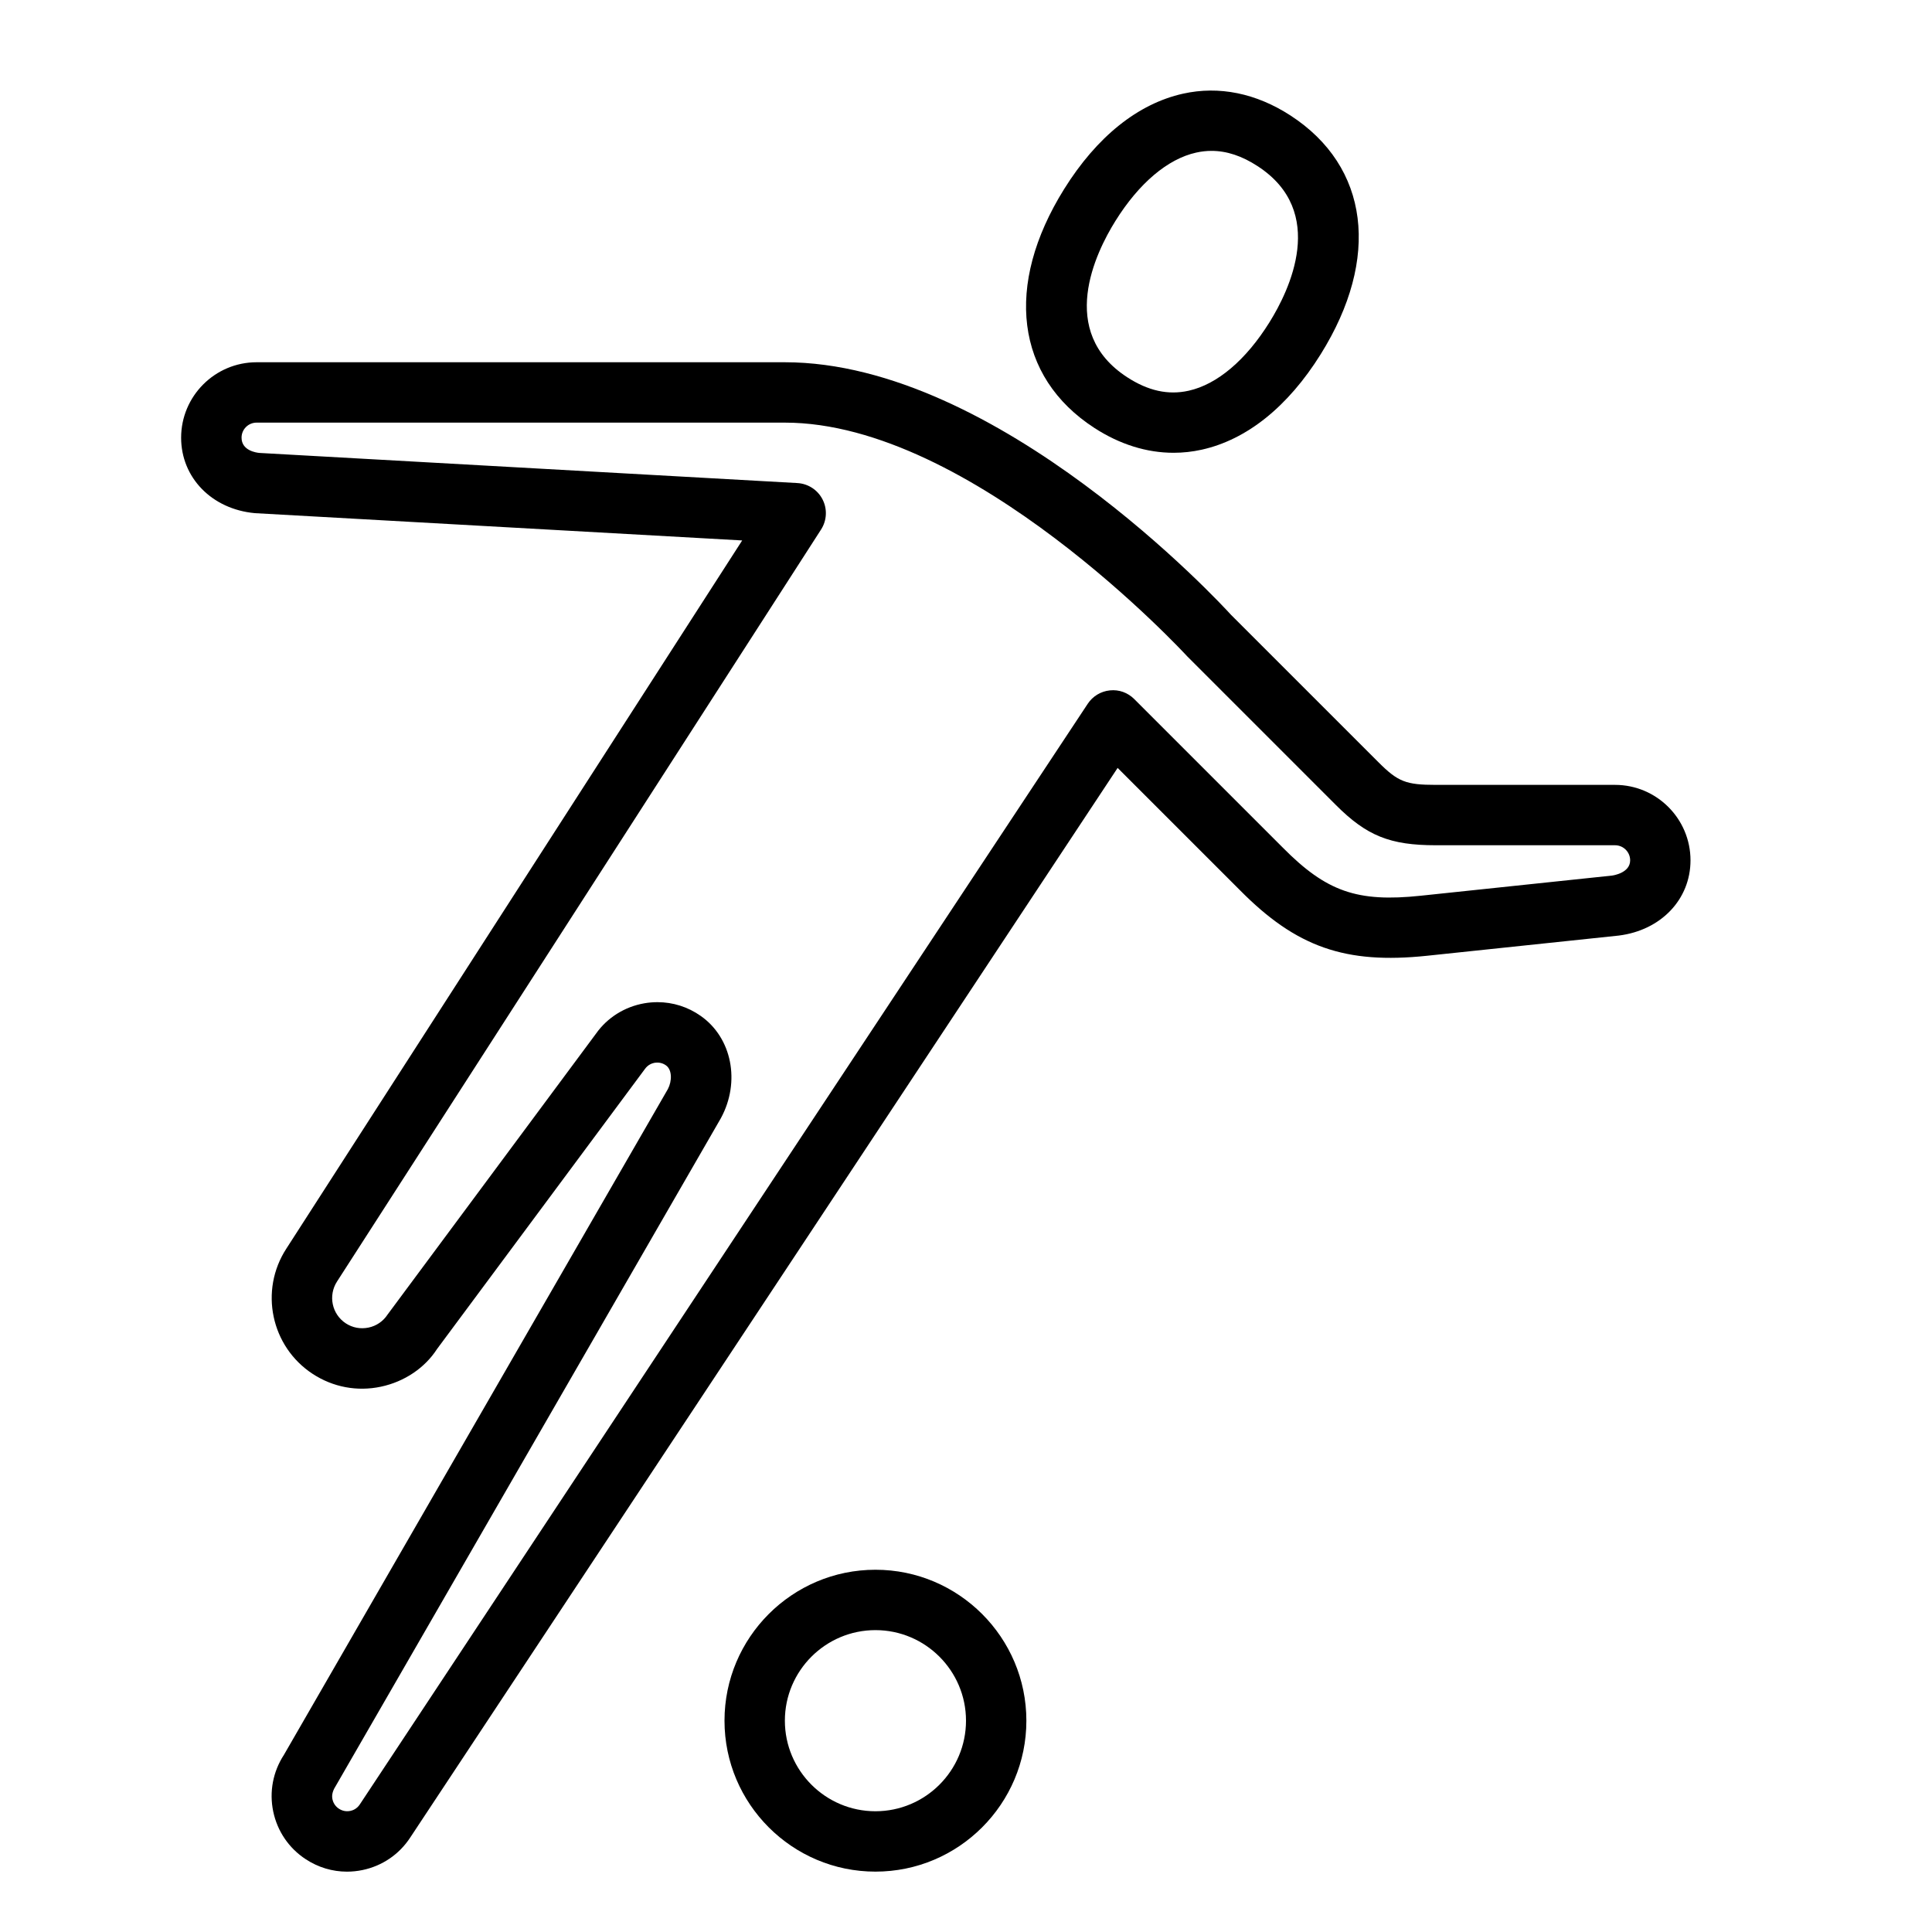 <?xml version="1.0" encoding="UTF-8" standalone="no"?>
<svg width="64px" height="64px" viewBox="0 0 64 64" version="1.1" xmlns="http://www.w3.org/2000/svg" xmlns:xlink="http://www.w3.org/1999/xlink">
    <!-- Generator: Sketch 3.7.2 (28276) - http://www.bohemiancoding.com/sketch -->
    <title>act-soccer-player</title>
    <desc>Created with Sketch.</desc>
    <defs></defs>
    <g id="64px-Line" stroke="none" stroke-width="1" fill="none" fill-rule="evenodd">
        <g id="act-soccer-player"></g>
        <path d="M29,52 C26.243,52 24,54.243 24,57 C24,59.757 26.243,62 29,62 C31.757,62 34,59.757 34,57 C34,54.243 31.757,52 29,52 L29,52 Z M29,60 C27.346,60 26,58.654 26,57 C26,55.346 27.346,54 29,54 C30.654,54 32,55.346 32,57 C32,58.654 30.654,60 29,60 L29,60 Z" id="Shape" fill="#000000"></path>
        <path d="M8.444,16.999 L24.586,17.903 L9.486,41.362 C8.584,42.748 8.975,44.61 10.361,45.514 C11.032,45.952 11.833,46.103 12.618,45.936 C13.402,45.77 14.076,45.31 14.477,44.688 L21.364,35.411 C21.468,35.264 21.61,35.22 21.686,35.206 C21.767,35.194 21.913,35.187 22.059,35.29 C22.27,35.438 22.263,35.813 22.125,36.076 L9.407,58.129 C9.042,58.688 8.915,59.356 9.051,60.009 C9.188,60.663 9.571,61.225 10.128,61.589 C10.54,61.86 11.012,62.001 11.494,62.001 C11.665,62.001 11.836,61.983 12.007,61.948 C12.661,61.812 13.224,61.429 13.587,60.874 L37.023,25.438 L41.071,29.485 C42.94,31.377 44.566,31.945 47.272,31.661 L53.624,30.992 C55.023,30.817 56,29.792 56,28.5 C56,27.122 54.879,26 53.5,26 L47.563,26 C46.575,26 46.309,25.896 45.668,25.255 L40.78,20.368 C40.47,20.026 33.068,12 26,12 L8.5,12 C7.121,12 6,13.122 6,14.5 C6,15.819 7.014,16.869 8.444,16.999 L8.444,16.999 Z M8.5,14 L26,14 C32.184,14 39.232,21.639 39.335,21.749 L44.255,26.669 C45.275,27.689 46.048,28 47.564,28 L53.501,28 C53.776,28 54.001,28.224 54.001,28.5 C54.001,28.917 53.44,29 53.397,29.005 L47.065,29.672 C44.959,29.895 43.936,29.536 42.491,28.075 L37.574,23.158 C37.362,22.946 37.07,22.837 36.766,22.87 C36.467,22.9 36.198,23.063 36.033,23.313 L11.919,59.774 C11.82,59.925 11.679,59.974 11.604,59.989 C11.528,60.004 11.379,60.016 11.227,59.916 C11.077,59.818 11.028,59.676 11.012,59.601 C10.996,59.525 10.985,59.376 11.114,59.176 L23.869,37.061 C23.874,37.053 23.878,37.046 23.882,37.038 C24.534,35.835 24.246,34.38 23.214,33.655 C22.788,33.354 22.291,33.198 21.78,33.198 C21.636,33.198 21.492,33.21 21.347,33.235 C20.689,33.349 20.115,33.714 19.745,34.239 L12.839,43.546 C12.693,43.77 12.469,43.923 12.208,43.978 C11.94,44.032 11.678,43.983 11.456,43.838 C10.994,43.536 10.863,42.915 11.167,42.448 L27.199,17.541 C27.391,17.242 27.411,16.863 27.249,16.546 C27.088,16.229 26.77,16.022 26.414,16.002 L8.593,15.004 C8.494,14.995 8.002,14.929 8.002,14.5 C8,14.224 8.225,14 8.5,14 L8.5,14 Z" id="Shape" fill="#000000"></path>
        <path d="M36.251,14.175 C37.093,14.721 37.985,14.999 38.877,14.999 C39.189,14.999 39.501,14.965 39.811,14.896 C41.305,14.564 42.666,13.471 43.749,11.736 C45.738,8.549 45.354,5.518 42.749,3.826 C41.613,3.089 40.383,2.837 39.19,3.103 C37.696,3.435 36.334,4.527 35.251,6.263 C33.262,9.452 33.645,12.484 36.251,14.175 L36.251,14.175 Z M36.948,7.322 C37.729,6.07 38.679,5.265 39.624,5.055 C39.794,5.017 39.964,4.998 40.133,4.998 C40.637,4.998 41.14,5.165 41.659,5.503 C43.986,7.013 42.709,9.624 42.052,10.677 C41.272,11.928 40.322,12.733 39.377,12.943 C38.698,13.095 38.033,12.947 37.339,12.496 C35.014,10.988 36.291,8.375 36.948,7.322 L36.948,7.322 Z" id="Shape" fill="#000000"></path>
    </g>
</svg>